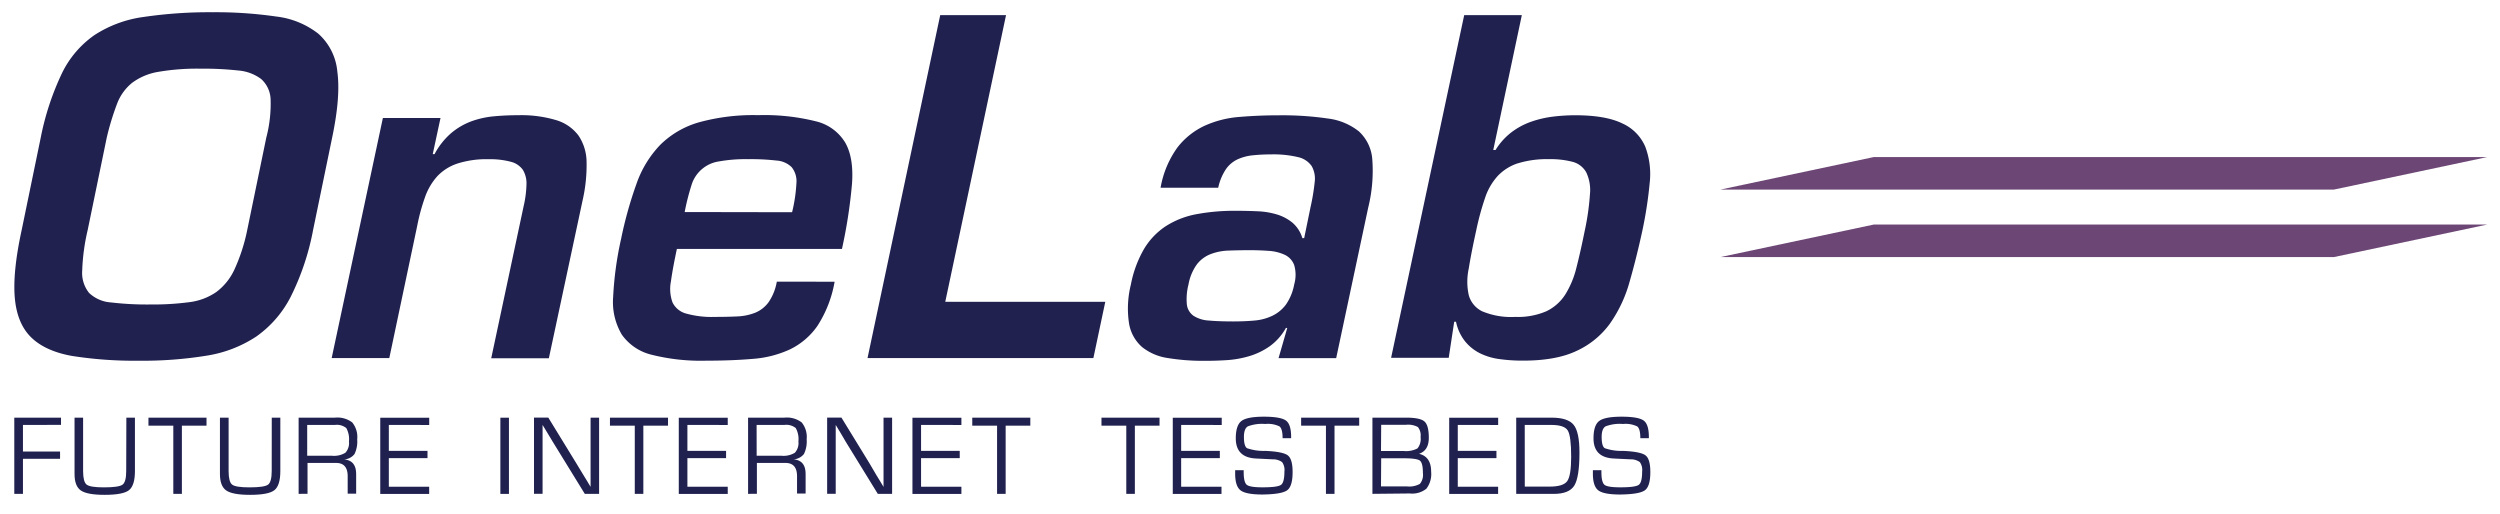 <svg id="Layer_1" data-name="Layer 1" xmlns="http://www.w3.org/2000/svg" viewBox="0 0 524.91 107.86"><defs><style>.cls-1{fill:#20214f;}.cls-2{fill:#6c4675;}</style></defs><title>logoOneLab Color</title><path class="cls-1" d="M58,3.47a17.71,17.71,0,0,1,8.83,3.6,12.09,12.09,0,0,1,4,8q.72,5.23-1.1,13.87l-4,19.39a53.38,53.38,0,0,1-4.7,14,23,23,0,0,1-7.25,8.35,26.27,26.27,0,0,1-10.42,4,83.62,83.62,0,0,1-14.21,1.06,85.1,85.1,0,0,1-14-1q-5.62-1-8.59-3.89T3.11,62.56Q2.63,57.14,4.55,48.3l4-19.39a57.07,57.07,0,0,1,4.46-13.54,20.86,20.86,0,0,1,6.82-8A25,25,0,0,1,30.09,3.57a95,95,0,0,1,14.59-1A88.51,88.51,0,0,1,58,3.47ZM33.21,15.09a12.66,12.66,0,0,0-5.47,2.3,10.34,10.34,0,0,0-3.17,4.42,55.39,55.39,0,0,0-2.16,7.1l-4,19.39a43.2,43.2,0,0,0-1.15,8.54,6.7,6.7,0,0,0,1.44,4.66,7.37,7.37,0,0,0,4.61,2,64.43,64.43,0,0,0,8.35.43,57.89,57.89,0,0,0,8.06-.48,12.75,12.75,0,0,0,5.66-2.11,12.32,12.32,0,0,0,3.84-4.75,37.8,37.8,0,0,0,2.69-8.3l4-19.39a28,28,0,0,0,.91-8,6,6,0,0,0-2-4.32A9.26,9.26,0,0,0,50,14.8a66.31,66.31,0,0,0-7.78-.38A48.26,48.26,0,0,0,33.21,15.09Z"/><path class="cls-1" d="M92.49,24.78l-1.63,7.58h.38a15.17,15.17,0,0,1,3.5-4.42,14.28,14.28,0,0,1,4.18-2.45,18.75,18.75,0,0,1,4.7-1.06q2.5-.24,5.18-.24a25.41,25.41,0,0,1,8.06,1.06,9.06,9.06,0,0,1,4.61,3.22A10.09,10.09,0,0,1,123.16,34a33,33,0,0,1-.82,8l-7.1,33.22h-12.1l6.82-32a22.23,22.23,0,0,0,.58-4.51,5.46,5.46,0,0,0-.77-3.07,4.43,4.43,0,0,0-2.54-1.68,16.86,16.86,0,0,0-4.66-.53,19.93,19.93,0,0,0-6.53.91A10.22,10.22,0,0,0,91.82,37a13,13,0,0,0-2.59,4.42,41.24,41.24,0,0,0-1.63,6L81.74,75.18H69.64l10.75-50.4Z"/><path class="cls-1" d="M175.24,59.15a24.88,24.88,0,0,1-3.6,9.26,14.92,14.92,0,0,1-5.76,4.94,22.49,22.49,0,0,1-7.82,2q-4.42.38-9.79.38a42.37,42.37,0,0,1-11.47-1.25,10.72,10.72,0,0,1-6.24-4.22,13.42,13.42,0,0,1-1.82-7.92,71.43,71.43,0,0,1,1.68-12.24,83.94,83.94,0,0,1,3.26-11.62,22.47,22.47,0,0,1,4.94-8.06,19,19,0,0,1,8-4.7,42.94,42.94,0,0,1,12.58-1.54,44.6,44.6,0,0,1,12.14,1.3A9.83,9.83,0,0,1,177.5,30q1.78,3.17,1.39,8.59a105.8,105.8,0,0,1-2.11,13.68H142.12q-.86,4-1.25,6.82a8.28,8.28,0,0,0,.34,4.42A4.44,4.44,0,0,0,144,65.82a20,20,0,0,0,6.14.72q2.5,0,4.61-.1a11.53,11.53,0,0,0,3.79-.77,6.53,6.53,0,0,0,2.83-2.21,10.84,10.84,0,0,0,1.73-4.32Zm-8.93-14.59a32.66,32.66,0,0,0,.91-6.1,4.7,4.7,0,0,0-1-3.36,5,5,0,0,0-3.17-1.39,47,47,0,0,0-5.9-.29,32,32,0,0,0-6.24.48A7.09,7.09,0,0,0,145.15,39a47.07,47.07,0,0,0-1.39,5.52Z"/><path class="cls-1" d="M198.47,63.37h33.6l-2.5,11.81H182.15l15.26-72h13.82Z"/><path class="cls-1" d="M270.28,68.85H270a11.72,11.72,0,0,1-3.46,3.89,14.88,14.88,0,0,1-4.32,2.06,21.35,21.35,0,0,1-4.7.82q-2.4.15-4.61.14a45.83,45.83,0,0,1-7.68-.58,11.23,11.23,0,0,1-5.42-2.3,8.41,8.41,0,0,1-2.74-4.9,20.75,20.75,0,0,1,.38-8.26,23.73,23.73,0,0,1,2.78-7.49,14.77,14.77,0,0,1,4.56-4.75,18,18,0,0,1,6.38-2.5,43.46,43.46,0,0,1,8.35-.72q2.3,0,4.51.1a16.22,16.22,0,0,1,4.08.67,9.4,9.4,0,0,1,3.26,1.73A6.78,6.78,0,0,1,273.45,50h.38l1.34-6.53a43.86,43.86,0,0,0,.86-5.18,5.38,5.38,0,0,0-.62-3.41A4.69,4.69,0,0,0,272.58,33a22.08,22.08,0,0,0-5.76-.58,35.62,35.62,0,0,0-3.79.19,10.17,10.17,0,0,0-3.22.86,6.16,6.16,0,0,0-2.45,2.11,11.29,11.29,0,0,0-1.58,3.84h-12.1a20.31,20.31,0,0,1,3.6-8.54A15.51,15.51,0,0,1,253,26.37a21.78,21.78,0,0,1,7.25-1.82q4-.34,8.3-.34a65.84,65.84,0,0,1,10.22.67,13,13,0,0,1,6.53,2.69,8.82,8.82,0,0,1,2.83,5.86,32.16,32.16,0,0,1-.86,10.18l-6.72,31.58h-12.1ZM257.8,52.62a11.36,11.36,0,0,0-3.7.77,6.67,6.67,0,0,0-2.83,2.16,10.36,10.36,0,0,0-1.73,4.18,12.27,12.27,0,0,0-.34,4.22,3.38,3.38,0,0,0,1.39,2.35,6.57,6.57,0,0,0,3.22,1q2.06.19,5.14.19,2.4,0,4.46-.19a10.76,10.76,0,0,0,3.74-1A7.7,7.7,0,0,0,270,63.95a10.76,10.76,0,0,0,1.73-4.22,7.25,7.25,0,0,0,0-4.08,3.86,3.86,0,0,0-2-2.16,9.38,9.38,0,0,0-3.41-.82q-2-.15-4.22-.14T257.8,52.62Z"/><path class="cls-1" d="M307.43,3.18h12.1l-6,28.32h.48a13.64,13.64,0,0,1,3.36-3.74,15.15,15.15,0,0,1,4.13-2.21,22,22,0,0,1,4.56-1.06,38.39,38.39,0,0,1,4.66-.29q6.43,0,9.94,1.73a9.4,9.4,0,0,1,4.8,4.9,16.37,16.37,0,0,1,.91,7.63,86.78,86.78,0,0,1-1.54,10q-1.25,5.76-2.69,10.75a28.3,28.3,0,0,1-4.08,8.69,17.8,17.8,0,0,1-7,5.76q-4.32,2.07-11.33,2.06a34.72,34.72,0,0,1-5-.34,13,13,0,0,1-4.08-1.25,9.6,9.6,0,0,1-3.07-2.5,9.83,9.83,0,0,1-1.87-4.08h-.38l-1.15,7.58h-12.1Zm11.28,31.1a10.22,10.22,0,0,0-4.22,2.64,12.85,12.85,0,0,0-2.69,4.66,57.67,57.67,0,0,0-1.87,6.91q-1,4.51-1.54,7.87a13.06,13.06,0,0,0,0,5.62,5.32,5.32,0,0,0,2.88,3.41,15.71,15.71,0,0,0,6.86,1.15,15.08,15.08,0,0,0,6.58-1.2,9.68,9.68,0,0,0,3.94-3.5A19.23,19.23,0,0,0,331,56.17q.86-3.36,1.73-7.68a53,53,0,0,0,1.1-7.68,8.68,8.68,0,0,0-.77-4.61A4.62,4.62,0,0,0,330.28,34a18.22,18.22,0,0,0-5.09-.58A20.5,20.5,0,0,0,318.71,34.29Z"/><path class="cls-1" d="M4.82,89.22v5.59h7.79v1.52H4.82v7.36H3v-16h9.81v1.52Z"/><path class="cls-1" d="M26.53,87.7h1.8V98.9q0,3-1.22,4t-5.14,1q-3.67,0-5-.92t-1.32-3.5V87.7h1.8V98.9q0,2.27.74,2.85t3.63.58q3.14,0,3.91-.57t.77-2.87Z"/><path class="cls-1" d="M38.19,89.37v14.32h-1.8V89.37H31.17V87.7H43.36v1.68Z"/><path class="cls-1" d="M57.06,87.7h1.8V98.9q0,3-1.22,4t-5.14,1q-3.67,0-5-.92t-1.32-3.5V87.7H48V98.9q0,2.27.74,2.85t3.63.58q3.14,0,3.91-.57t.77-2.87Z"/><path class="cls-1" d="M62.7,103.69v-16h7.62a5.16,5.16,0,0,1,3.63,1A4.81,4.81,0,0,1,75,92.25a6,6,0,0,1-.57,3.09,3,3,0,0,1-2.19,1.13v0q2.54.19,2.54,3.09v4.09H73V100q0-2.8-2.43-2.8h-6v6.48Zm1.8-8h5.21a4.56,4.56,0,0,0,2.81-.63,3,3,0,0,0,.75-2.36,4.78,4.78,0,0,0-.56-2.82,3.14,3.14,0,0,0-2.38-.66H64.5Z"/><path class="cls-1" d="M81.64,89.22v5.45h8.12v1.52H81.64v6h8.47v1.52H79.84v-16H90.12v1.52Z"/><path class="cls-1" d="M106.86,87.7v16h-1.8v-16Z"/><path class="cls-1" d="M125.79,87.7v16h-3l-6.7-10.89L115,91l-.54-.89-.54-.89h0v14.46h-1.8v-16h3l5.85,9.54,1.52,2.51.76,1.24.75,1.25h0V87.7Z"/><path class="cls-1" d="M135.08,89.37v14.32h-1.8V89.37h-5.21V87.7h12.19v1.68Z"/><path class="cls-1" d="M144.33,89.22v5.45h8.12v1.52h-8.12v6h8.47v1.52H142.52v-16H152.8v1.52Z"/><path class="cls-1" d="M157.07,103.69v-16h7.62a5.16,5.16,0,0,1,3.63,1,4.81,4.81,0,0,1,1.05,3.54,6,6,0,0,1-.57,3.09,3,3,0,0,1-2.19,1.13v0q2.54.19,2.54,3.09v4.09h-1.8V100q0-2.8-2.43-2.8h-6v6.48Zm1.8-8h5.21a4.56,4.56,0,0,0,2.81-.63,3,3,0,0,0,.75-2.36,4.78,4.78,0,0,0-.56-2.82,3.14,3.14,0,0,0-2.38-.66h-5.84Z"/><path class="cls-1" d="M187.31,87.7v16h-3l-6.7-10.89L176.55,91l-.54-.89-.54-.89h0v14.46h-1.8v-16h3l5.85,9.54L184,99.74l.76,1.24.75,1.25h0V87.7Z"/><path class="cls-1" d="M193.39,89.22v5.45h8.12v1.52h-8.12v6h8.47v1.52H191.58v-16h10.28v1.52Z"/><path class="cls-1" d="M211.15,89.37v14.32h-1.8V89.37h-5.21V87.7h12.19v1.68Z"/><path class="cls-1" d="M238.28,89.37v14.32h-1.8V89.37h-5.21V87.7h12.19v1.68Z"/><path class="cls-1" d="M248,89.22v5.45h8.12v1.52H248v6h8.47v1.52H246.24v-16h10.28v1.52Z"/><path class="cls-1" d="M271.09,92H269.3q0-1.93-.64-2.46a5.56,5.56,0,0,0-3-.52,8.39,8.39,0,0,0-3.66.5q-.82.5-.82,2.22,0,1.93.64,2.36a10.58,10.58,0,0,0,3.83.57q3.74.16,4.75.95t1,3.52q0,3-1.17,3.82t-5.15.87q-3.46,0-4.6-.87t-1.14-3.52v-.71h1.79v.4q0,2.14.66,2.67t3.36.52q3.11,0,3.82-.52t.71-2.78a2.83,2.83,0,0,0-.49-2,3.28,3.28,0,0,0-2-.58l-1.87-.09-1.78-.09q-4.07-.28-4.07-4.22,0-2.73,1.18-3.64t4.72-.91q3.59,0,4.68.85T271.09,92Z"/><path class="cls-1" d="M280.2,89.37v14.32h-1.8V89.37h-5.21V87.7h12.19v1.68Z"/><path class="cls-1" d="M288.16,103.69v-16h7.08q2.94,0,3.85.81t.91,3.42q0,2.66-2.05,3.36v0q2.54.61,2.54,3.76a5.07,5.07,0,0,1-1,3.57,4.76,4.76,0,0,1-3.49,1Zm1.8-9h4.75a5.11,5.11,0,0,0,2.91-.54,3.16,3.16,0,0,0,.65-2.4,2.75,2.75,0,0,0-.57-2.09,4.33,4.33,0,0,0-2.5-.47H290Zm0,7.44h5.46a4.59,4.59,0,0,0,2.7-.53,2.93,2.93,0,0,0,.64-2.26q0-2.14-.64-2.63t-3.5-.49H290Z"/><path class="cls-1" d="M306.08,89.22v5.45h8.12v1.52h-8.12v6h8.47v1.52H304.28v-16h10.28v1.52Z"/><path class="cls-1" d="M318.35,103.69v-16h7.41q3.43,0,4.65,1.51T331.63,95q0,5.2-1.08,6.95t-4.33,1.75Zm1.8-1.52h5.21q2.87,0,3.7-1.15t.83-5.12q0-4.36-.72-5.52t-3.45-1.16h-5.58Z"/><path class="cls-1" d="M346.2,92h-1.79q0-1.93-.64-2.46a5.56,5.56,0,0,0-3-.52,8.39,8.39,0,0,0-3.66.5q-.82.5-.82,2.22,0,1.93.64,2.36a10.58,10.58,0,0,0,3.83.57q3.74.16,4.75.95t1,3.52q0,3-1.17,3.82t-5.15.87q-3.46,0-4.6-.87t-1.14-3.52v-.71h1.79v.4q0,2.14.66,2.67t3.36.52q3.11,0,3.82-.52t.71-2.78a2.83,2.83,0,0,0-.49-2,3.28,3.28,0,0,0-2-.58l-1.87-.09-1.78-.09q-4.07-.28-4.07-4.22,0-2.73,1.18-3.64t4.72-.91q3.59,0,4.68.85T346.2,92Z"/><polygon class="cls-2" points="393.41 32.98 522.21 32.98 490.01 39.81 361.21 39.81 393.41 32.98"/><polygon class="cls-2" points="393.41 47.15 522.21 47.15 490.01 53.98 361.21 53.98 393.41 47.15"/></svg>